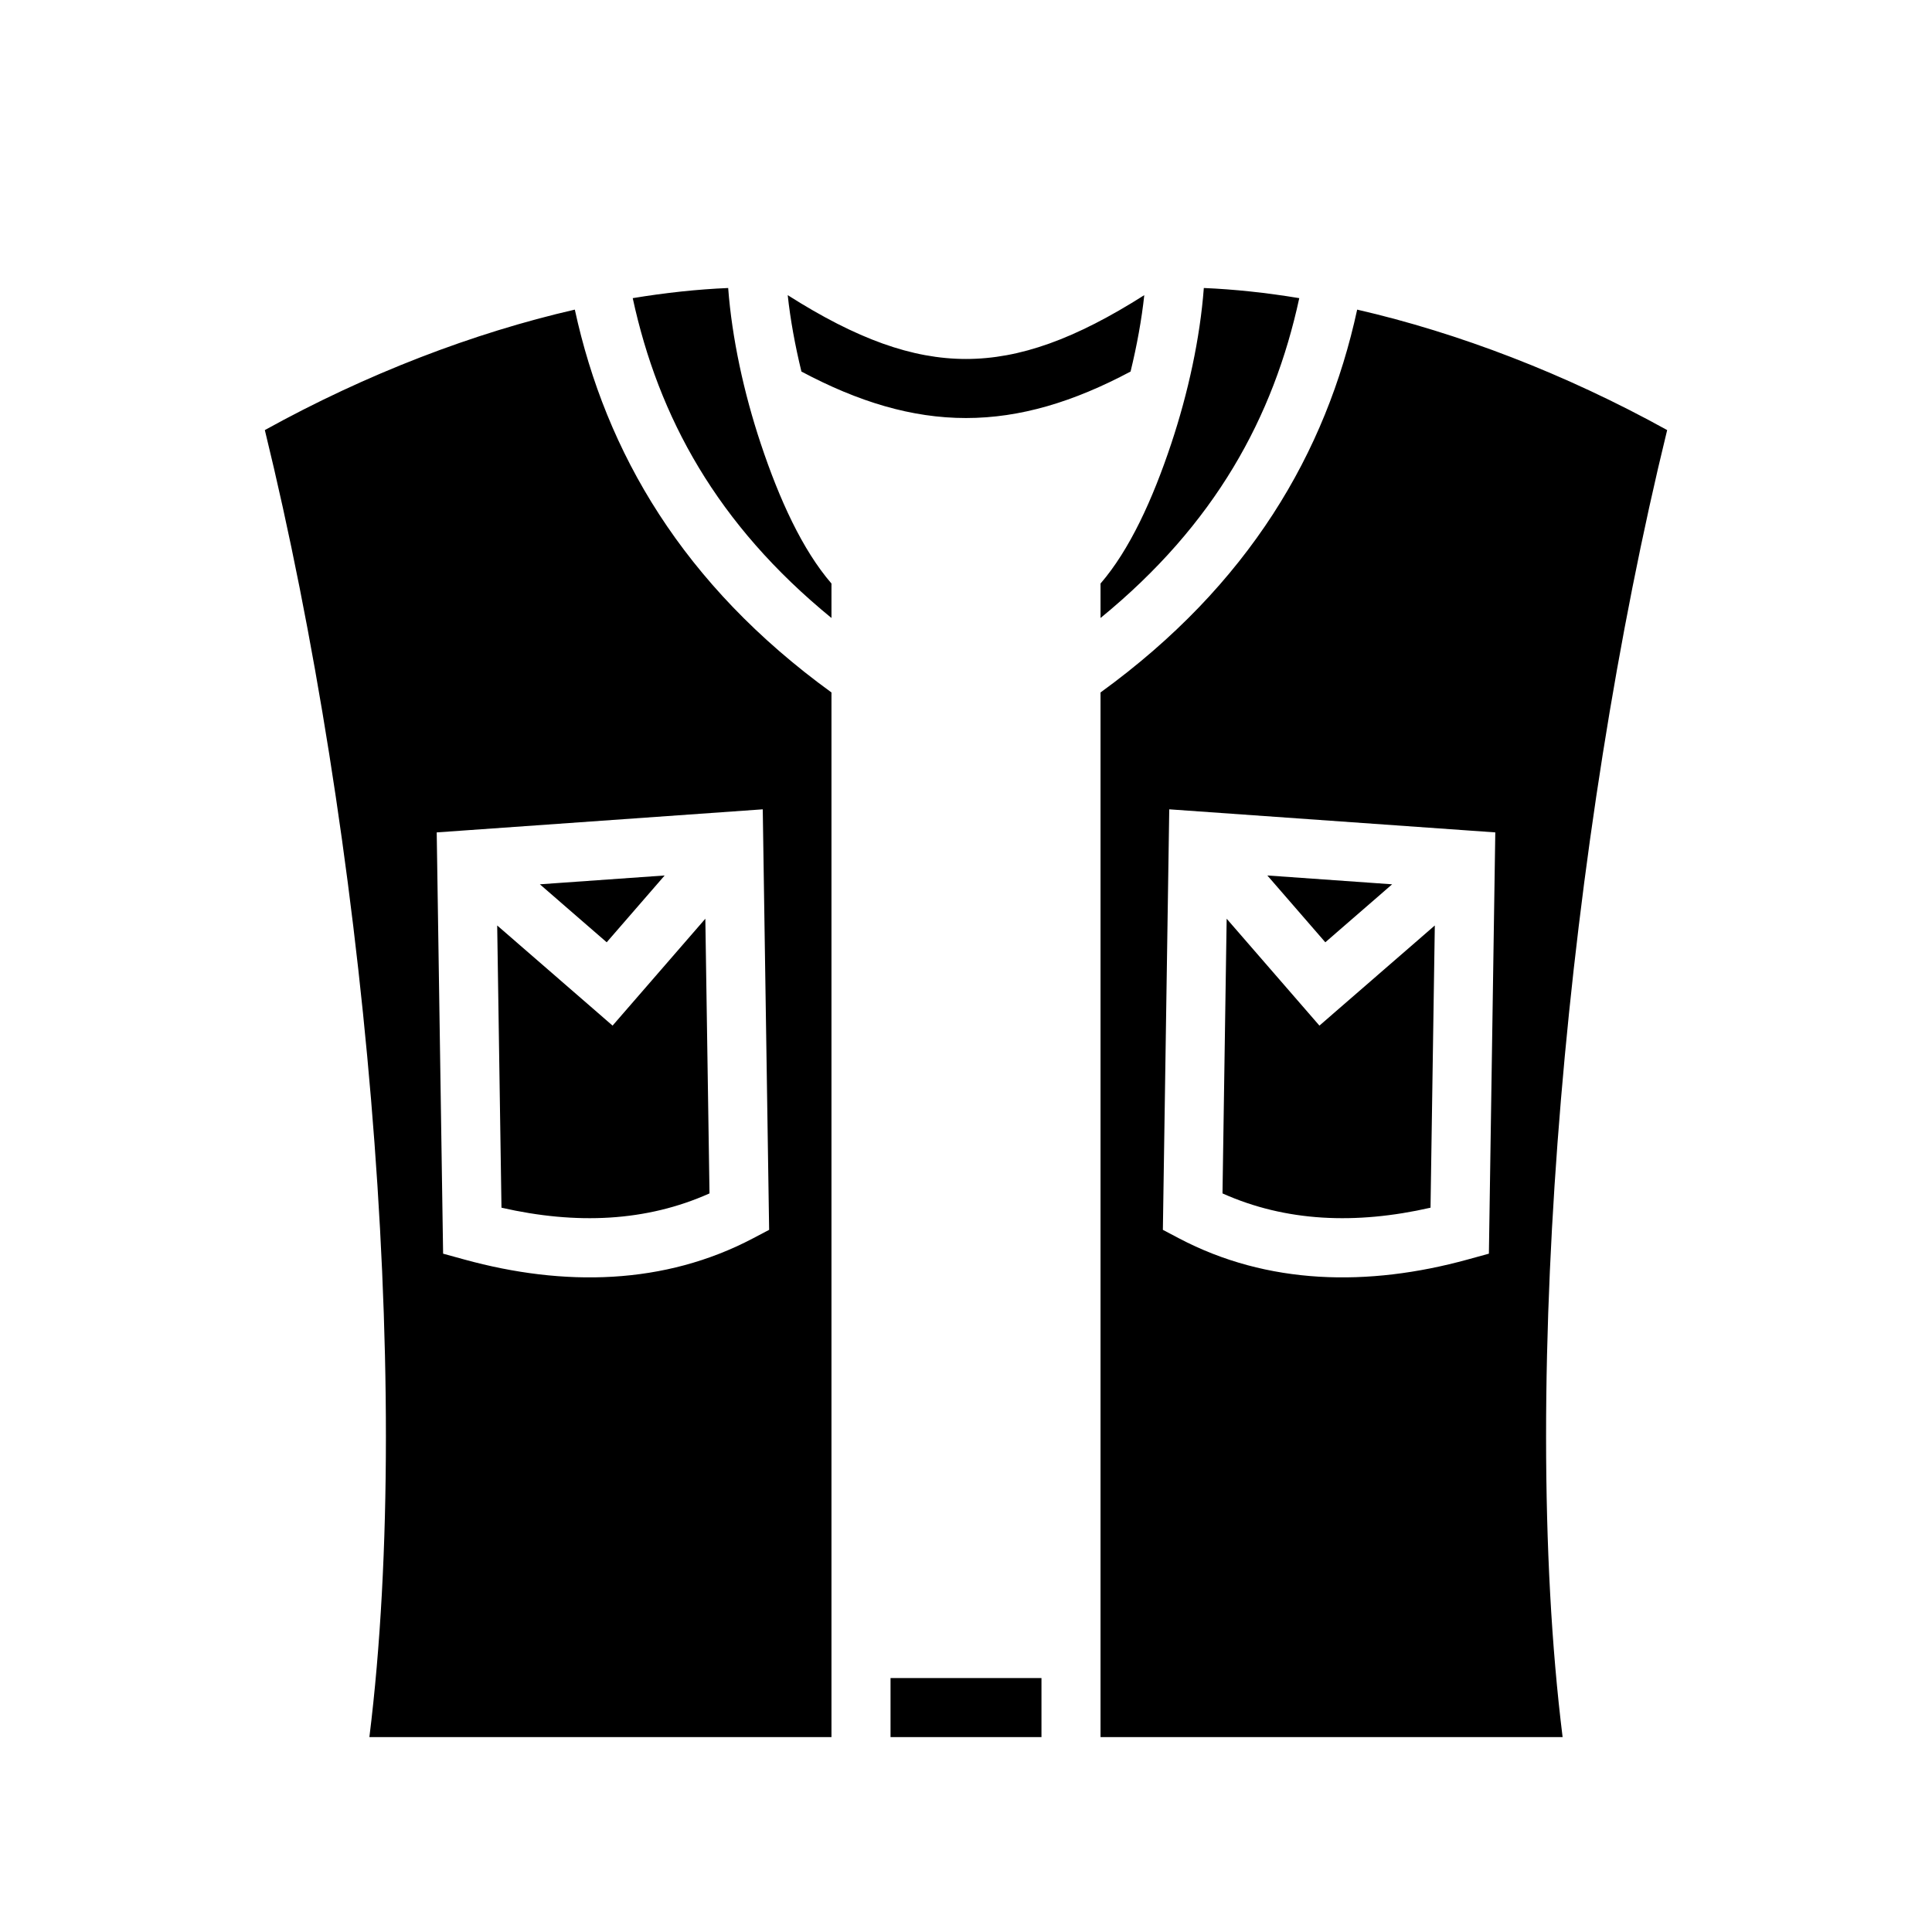 <svg xmlns="http://www.w3.org/2000/svg" width="100%" height="100%" viewBox="0 0 588.8 588.8"><path d="M221.92 87.773c-9.33 0.395-19.07 1.434-29.088 3.092 7.844 36.25 25.637 68.946 60.568 97.474v-10.5c-8.845-10.246-15.845-25.51-21.54-42.594-5.177-15.534-8.795-32.223-9.94-47.473z m144.96 0c-1.145 15.25-4.763 31.94-9.94 47.473-5.695 17.083-12.695 32.348-21.54 42.593v10.5c34.93-28.53 52.724-61.226 60.568-97.475-10.02-1.658-19.758-2.697-29.088-3.092z m-126.812 2.18c0.785 7.343 2.232 15.31 4.178 23.283C261.596 122.47 277.842 127.4 294.4 127.4c16.558 0 32.804-4.93 50.154-14.164 1.946-7.972 3.393-15.94 4.178-23.283C327.706 103.313 310.8 109.4 294.4 109.4s-33.306-6.087-54.332-19.447z m-64.883 4.408C144.388 101.433 111.75 113.9 80.713 131.07 110.872 254.375 126.262 419.164 112.575 529.4H253.4V211.033C208.132 178.21 184.64 137.92 175.185 94.36z m238.43 0C404.16 137.92 380.668 178.21 335.4 211.034V529.4h140.824c-13.687-110.236 1.703-275.025 31.863-398.33-31.037-17.17-63.675-29.638-94.472-36.71zM232.457 246.65l1.945 128.16-4.887 2.574c-27.018 14.238-57.635 14.82-87.963 6.477l-6.51-1.788-1.82-119.875-0.13-8.514z m123.886 0l90.87 6.432 8.494 0.6-1.95 128.39-6.51 1.79c-30.327 8.34-60.944 7.76-87.962-6.478l-4.887-2.574z m-153.78 20.16l-38.032 2.692 20.364 17.67z m183.673 0l17.67 20.363 20.363-17.67zM214.96 279.99l-28.27 32.576-35.165-30.518 1.307 86.012c22.786 5.198 44.148 4.27 63.398-4.355z m158.88 0l-1.27 83.715c19.25 8.625 40.612 9.553 63.398 4.355l1.307-86.012-35.166 30.518zM271.4 511.4v18h46v-18z" /></svg>
